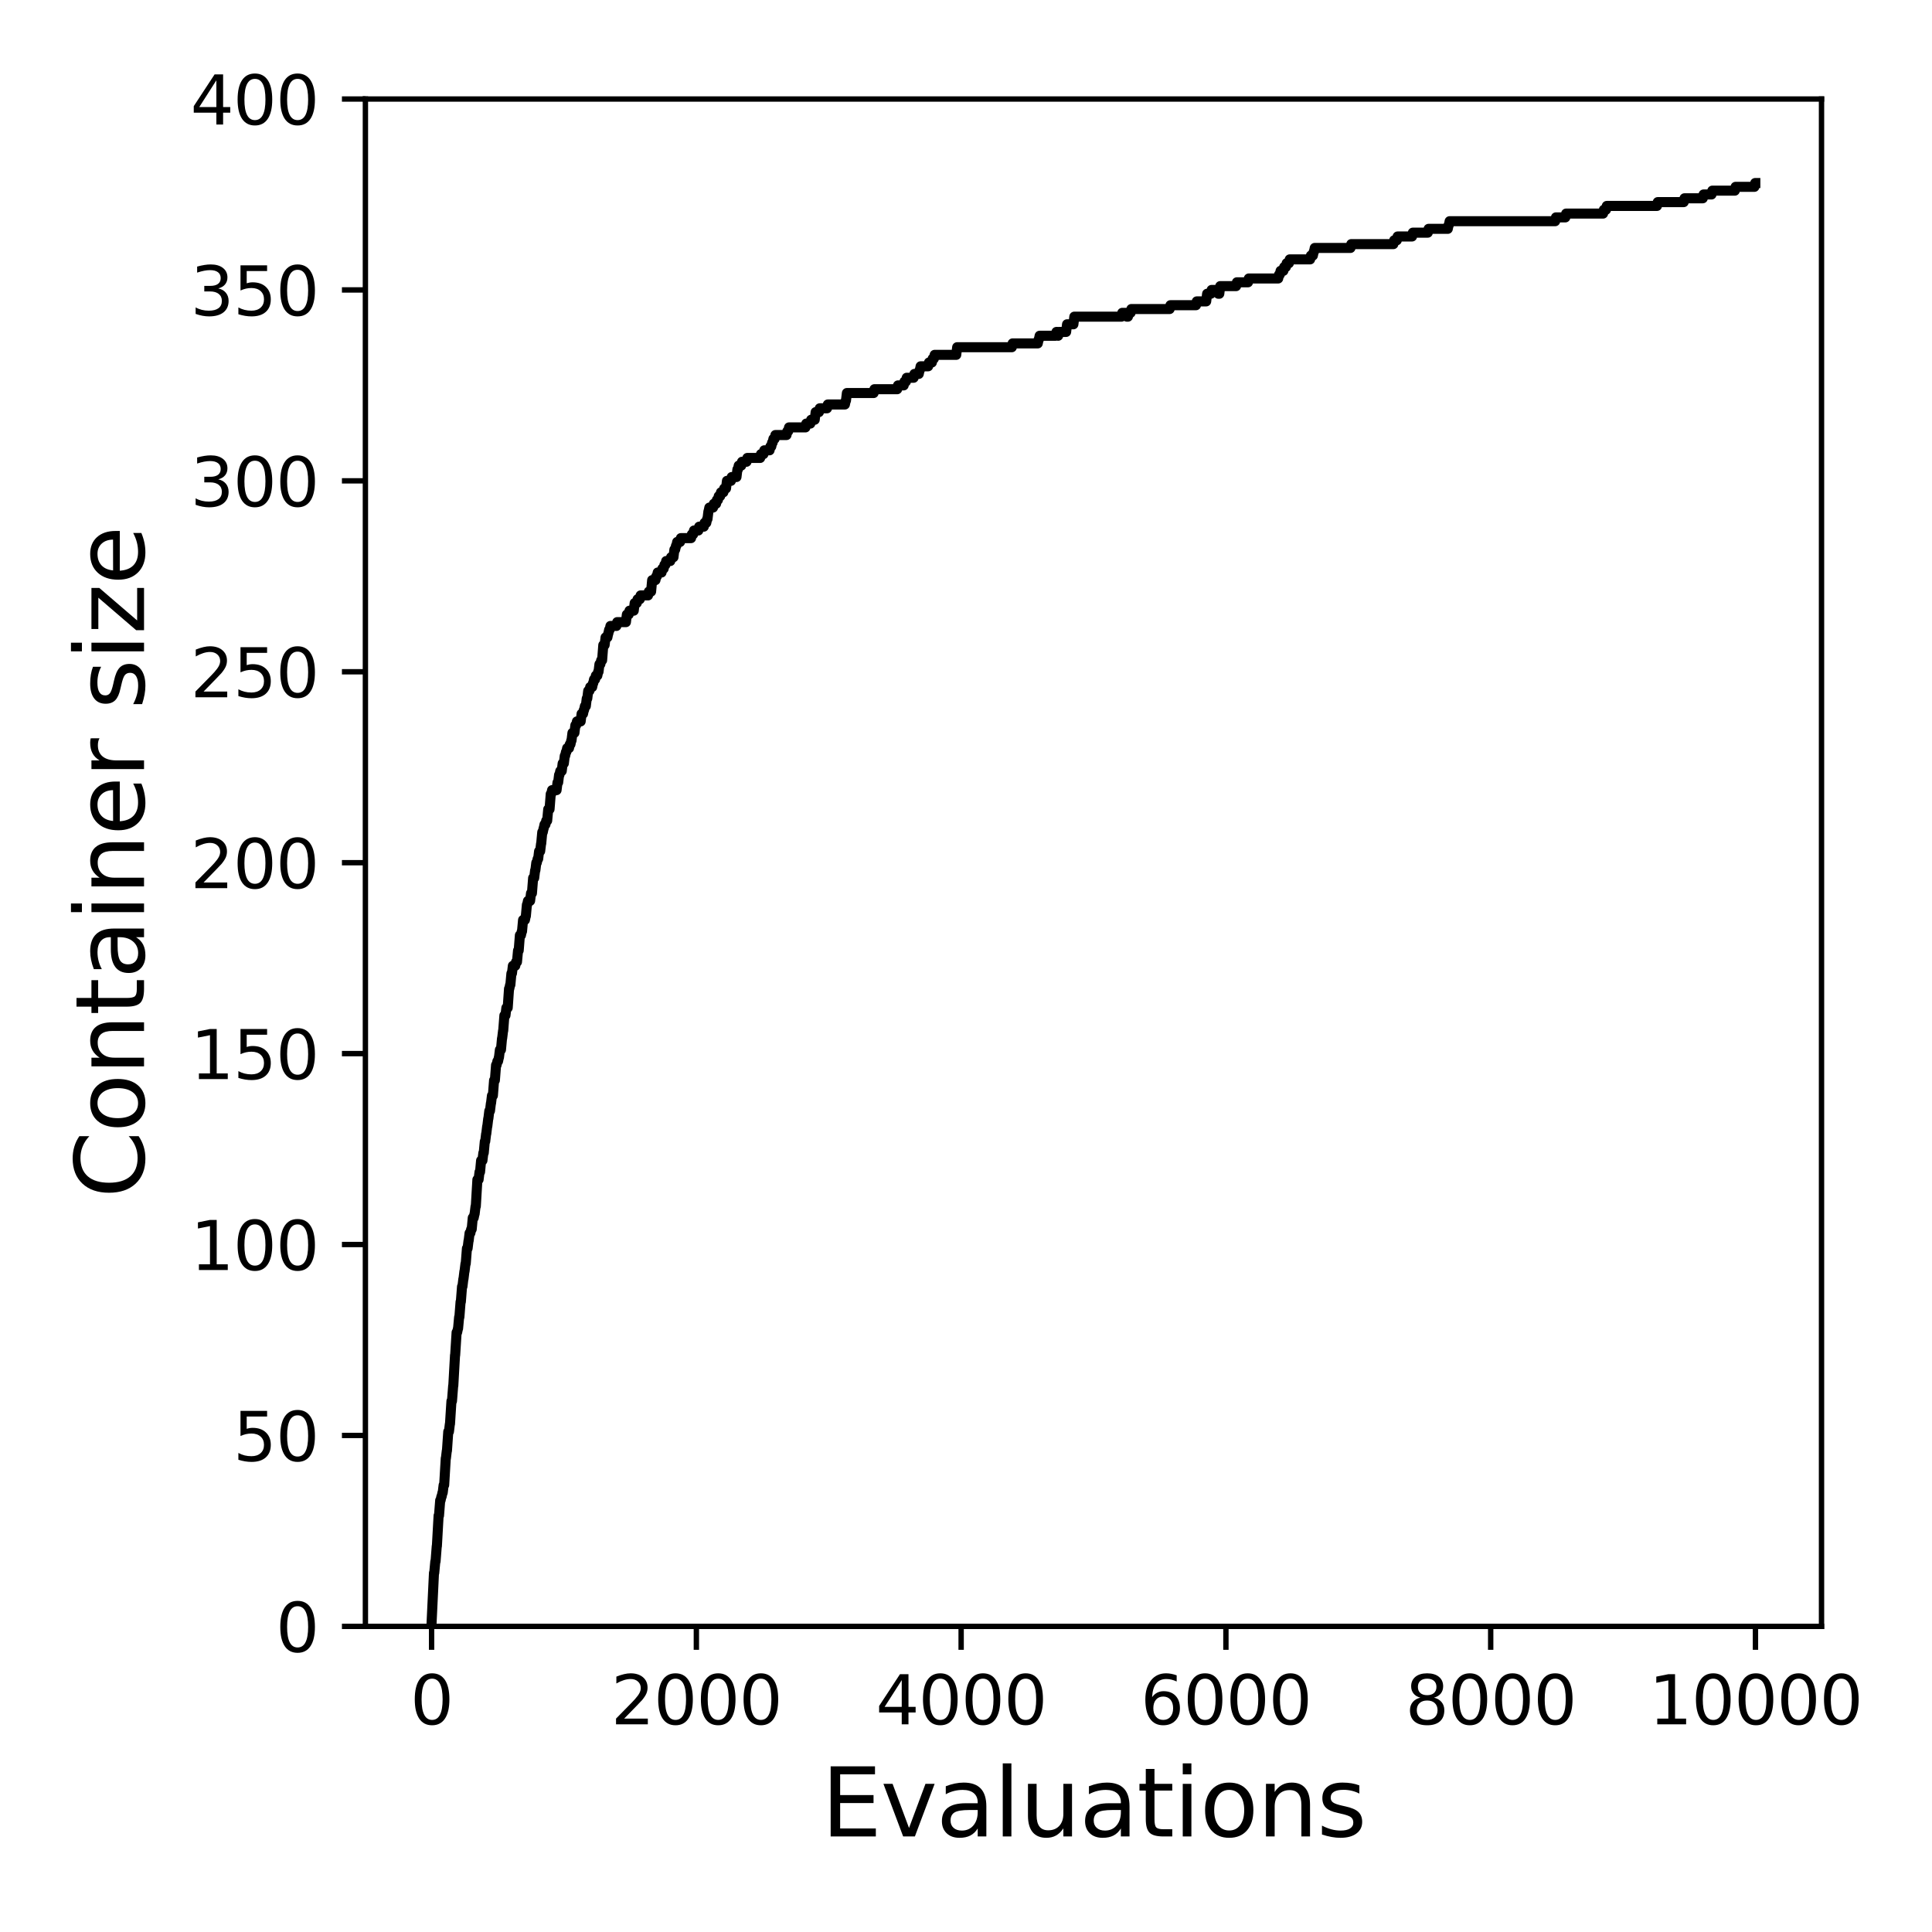 <?xml version="1.0" encoding="utf-8" standalone="no"?>
<!DOCTYPE svg PUBLIC "-//W3C//DTD SVG 1.1//EN"
  "http://www.w3.org/Graphics/SVG/1.1/DTD/svg11.dtd">
<svg xmlns:xlink="http://www.w3.org/1999/xlink" width="288pt" height="288pt" viewBox="0 0 288 288" xmlns="http://www.w3.org/2000/svg" version="1.1">
 <defs>
  <style type="text/css">*{stroke-linejoin: round; stroke-linecap: butt}</style>
 </defs>
 <g id="figure_1">
  <g id="patch_1">
   <path d="M 0 288 
L 288 288 
L 288 0 
L 0 0 
z
" style="fill: #ffffff"/>
  </g>
  <g id="axes_1">
   <g id="patch_2">
    <path d="M 54.47 242.44 
L 271.53 242.44 
L 271.53 14.76 
L 54.47 14.76 
z
" style="fill: #ffffff"/>
   </g>
   <g id="matplotlib.axis_1">
    <g id="xtick_1">
     <g id="line2d_1">
      <defs>
       <path id="m1695966692" d="M 0 0 
L 0 3.5 
" style="stroke: #000000; stroke-width: 0.8"/>
      </defs>
      <g>
       <use xlink:href="#m1695966692" x="64.336" y="242.44" style="stroke: #000000; stroke-width: 0.8"/>
      </g>
     </g>
     <g id="text_1">
      <!-- 0 -->
      <g transform="translate(61.155 257.038) scale(0.1 -0.1)">
       <defs>
        <path id="DejaVuSans-30" d="M 2034 4250 
Q 1547 4250 1301 3770 
Q 1056 3291 1056 2328 
Q 1056 1369 1301 889 
Q 1547 409 2034 409 
Q 2525 409 2770 889 
Q 3016 1369 3016 2328 
Q 3016 3291 2770 3770 
Q 2525 4250 2034 4250 
z
M 2034 4750 
Q 2819 4750 3233 4129 
Q 3647 3509 3647 2328 
Q 3647 1150 3233 529 
Q 2819 -91 2034 -91 
Q 1250 -91 836 529 
Q 422 1150 422 2328 
Q 422 3509 836 4129 
Q 1250 4750 2034 4750 
z
" transform="scale(0.016)"/>
       </defs>
       <use xlink:href="#DejaVuSans-30"/>
      </g>
     </g>
    </g>
    <g id="xtick_2">
     <g id="line2d_2">
      <g>
       <use xlink:href="#m1695966692" x="103.806" y="242.44" style="stroke: #000000; stroke-width: 0.8"/>
      </g>
     </g>
     <g id="text_2">
      <!-- 2000 -->
      <g transform="translate(91.081 257.038) scale(0.1 -0.1)">
       <defs>
        <path id="DejaVuSans-32" d="M 1228 531 
L 3431 531 
L 3431 0 
L 469 0 
L 469 531 
Q 828 903 1448 1529 
Q 2069 2156 2228 2338 
Q 2531 2678 2651 2914 
Q 2772 3150 2772 3378 
Q 2772 3750 2511 3984 
Q 2250 4219 1831 4219 
Q 1534 4219 1204 4116 
Q 875 4013 500 3803 
L 500 4441 
Q 881 4594 1212 4672 
Q 1544 4750 1819 4750 
Q 2544 4750 2975 4387 
Q 3406 4025 3406 3419 
Q 3406 3131 3298 2873 
Q 3191 2616 2906 2266 
Q 2828 2175 2409 1742 
Q 1991 1309 1228 531 
z
" transform="scale(0.016)"/>
       </defs>
       <use xlink:href="#DejaVuSans-32"/>
       <use xlink:href="#DejaVuSans-30" x="63.623"/>
       <use xlink:href="#DejaVuSans-30" x="127.246"/>
       <use xlink:href="#DejaVuSans-30" x="190.869"/>
      </g>
     </g>
    </g>
    <g id="xtick_3">
     <g id="line2d_3">
      <g>
       <use xlink:href="#m1695966692" x="143.275" y="242.44" style="stroke: #000000; stroke-width: 0.8"/>
      </g>
     </g>
     <g id="text_3">
      <!-- 4000 -->
      <g transform="translate(130.55 257.038) scale(0.1 -0.1)">
       <defs>
        <path id="DejaVuSans-34" d="M 2419 4116 
L 825 1625 
L 2419 1625 
L 2419 4116 
z
M 2253 4666 
L 3047 4666 
L 3047 1625 
L 3713 1625 
L 3713 1100 
L 3047 1100 
L 3047 0 
L 2419 0 
L 2419 1100 
L 313 1100 
L 313 1709 
L 2253 4666 
z
" transform="scale(0.016)"/>
       </defs>
       <use xlink:href="#DejaVuSans-34"/>
       <use xlink:href="#DejaVuSans-30" x="63.623"/>
       <use xlink:href="#DejaVuSans-30" x="127.246"/>
       <use xlink:href="#DejaVuSans-30" x="190.869"/>
      </g>
     </g>
    </g>
    <g id="xtick_4">
     <g id="line2d_4">
      <g>
       <use xlink:href="#m1695966692" x="182.745" y="242.44" style="stroke: #000000; stroke-width: 0.8"/>
      </g>
     </g>
     <g id="text_4">
      <!-- 6000 -->
      <g transform="translate(170.02 257.038) scale(0.1 -0.1)">
       <defs>
        <path id="DejaVuSans-36" d="M 2113 2584 
Q 1688 2584 1439 2293 
Q 1191 2003 1191 1497 
Q 1191 994 1439 701 
Q 1688 409 2113 409 
Q 2538 409 2786 701 
Q 3034 994 3034 1497 
Q 3034 2003 2786 2293 
Q 2538 2584 2113 2584 
z
M 3366 4563 
L 3366 3988 
Q 3128 4100 2886 4159 
Q 2644 4219 2406 4219 
Q 1781 4219 1451 3797 
Q 1122 3375 1075 2522 
Q 1259 2794 1537 2939 
Q 1816 3084 2150 3084 
Q 2853 3084 3261 2657 
Q 3669 2231 3669 1497 
Q 3669 778 3244 343 
Q 2819 -91 2113 -91 
Q 1303 -91 875 529 
Q 447 1150 447 2328 
Q 447 3434 972 4092 
Q 1497 4750 2381 4750 
Q 2619 4750 2861 4703 
Q 3103 4656 3366 4563 
z
" transform="scale(0.016)"/>
       </defs>
       <use xlink:href="#DejaVuSans-36"/>
       <use xlink:href="#DejaVuSans-30" x="63.623"/>
       <use xlink:href="#DejaVuSans-30" x="127.246"/>
       <use xlink:href="#DejaVuSans-30" x="190.869"/>
      </g>
     </g>
    </g>
    <g id="xtick_5">
     <g id="line2d_5">
      <g>
       <use xlink:href="#m1695966692" x="222.214" y="242.44" style="stroke: #000000; stroke-width: 0.8"/>
      </g>
     </g>
     <g id="text_5">
      <!-- 8000 -->
      <g transform="translate(209.489 257.038) scale(0.1 -0.1)">
       <defs>
        <path id="DejaVuSans-38" d="M 2034 2216 
Q 1584 2216 1326 1975 
Q 1069 1734 1069 1313 
Q 1069 891 1326 650 
Q 1584 409 2034 409 
Q 2484 409 2743 651 
Q 3003 894 3003 1313 
Q 3003 1734 2745 1975 
Q 2488 2216 2034 2216 
z
M 1403 2484 
Q 997 2584 770 2862 
Q 544 3141 544 3541 
Q 544 4100 942 4425 
Q 1341 4750 2034 4750 
Q 2731 4750 3128 4425 
Q 3525 4100 3525 3541 
Q 3525 3141 3298 2862 
Q 3072 2584 2669 2484 
Q 3125 2378 3379 2068 
Q 3634 1759 3634 1313 
Q 3634 634 3220 271 
Q 2806 -91 2034 -91 
Q 1263 -91 848 271 
Q 434 634 434 1313 
Q 434 1759 690 2068 
Q 947 2378 1403 2484 
z
M 1172 3481 
Q 1172 3119 1398 2916 
Q 1625 2713 2034 2713 
Q 2441 2713 2670 2916 
Q 2900 3119 2900 3481 
Q 2900 3844 2670 4047 
Q 2441 4250 2034 4250 
Q 1625 4250 1398 4047 
Q 1172 3844 1172 3481 
z
" transform="scale(0.016)"/>
       </defs>
       <use xlink:href="#DejaVuSans-38"/>
       <use xlink:href="#DejaVuSans-30" x="63.623"/>
       <use xlink:href="#DejaVuSans-30" x="127.246"/>
       <use xlink:href="#DejaVuSans-30" x="190.869"/>
      </g>
     </g>
    </g>
    <g id="xtick_6">
     <g id="line2d_6">
      <g>
       <use xlink:href="#m1695966692" x="261.684" y="242.44" style="stroke: #000000; stroke-width: 0.8"/>
      </g>
     </g>
     <g id="text_6">
      <!-- 10000 -->
      <g transform="translate(245.777 257.038) scale(0.1 -0.1)">
       <defs>
        <path id="DejaVuSans-31" d="M 794 531 
L 1825 531 
L 1825 4091 
L 703 3866 
L 703 4441 
L 1819 4666 
L 2450 4666 
L 2450 531 
L 3481 531 
L 3481 0 
L 794 0 
L 794 531 
z
" transform="scale(0.016)"/>
       </defs>
       <use xlink:href="#DejaVuSans-31"/>
       <use xlink:href="#DejaVuSans-30" x="63.623"/>
       <use xlink:href="#DejaVuSans-30" x="127.246"/>
       <use xlink:href="#DejaVuSans-30" x="190.869"/>
       <use xlink:href="#DejaVuSans-30" x="254.492"/>
      </g>
     </g>
    </g>
    <g id="text_7">
     <!-- Evaluations -->
     <g transform="translate(122.419 273.756) scale(0.14 -0.14)">
      <defs>
       <path id="DejaVuSans-45" d="M 628 4666 
L 3578 4666 
L 3578 4134 
L 1259 4134 
L 1259 2753 
L 3481 2753 
L 3481 2222 
L 1259 2222 
L 1259 531 
L 3634 531 
L 3634 0 
L 628 0 
L 628 4666 
z
" transform="scale(0.016)"/>
       <path id="DejaVuSans-76" d="M 191 3500 
L 800 3500 
L 1894 563 
L 2988 3500 
L 3597 3500 
L 2284 0 
L 1503 0 
L 191 3500 
z
" transform="scale(0.016)"/>
       <path id="DejaVuSans-61" d="M 2194 1759 
Q 1497 1759 1228 1600 
Q 959 1441 959 1056 
Q 959 750 1161 570 
Q 1363 391 1709 391 
Q 2188 391 2477 730 
Q 2766 1069 2766 1631 
L 2766 1759 
L 2194 1759 
z
M 3341 1997 
L 3341 0 
L 2766 0 
L 2766 531 
Q 2569 213 2275 61 
Q 1981 -91 1556 -91 
Q 1019 -91 701 211 
Q 384 513 384 1019 
Q 384 1609 779 1909 
Q 1175 2209 1959 2209 
L 2766 2209 
L 2766 2266 
Q 2766 2663 2505 2880 
Q 2244 3097 1772 3097 
Q 1472 3097 1187 3025 
Q 903 2953 641 2809 
L 641 3341 
Q 956 3463 1253 3523 
Q 1550 3584 1831 3584 
Q 2591 3584 2966 3190 
Q 3341 2797 3341 1997 
z
" transform="scale(0.016)"/>
       <path id="DejaVuSans-6c" d="M 603 4863 
L 1178 4863 
L 1178 0 
L 603 0 
L 603 4863 
z
" transform="scale(0.016)"/>
       <path id="DejaVuSans-75" d="M 544 1381 
L 544 3500 
L 1119 3500 
L 1119 1403 
Q 1119 906 1312 657 
Q 1506 409 1894 409 
Q 2359 409 2629 706 
Q 2900 1003 2900 1516 
L 2900 3500 
L 3475 3500 
L 3475 0 
L 2900 0 
L 2900 538 
Q 2691 219 2414 64 
Q 2138 -91 1772 -91 
Q 1169 -91 856 284 
Q 544 659 544 1381 
z
M 1991 3584 
L 1991 3584 
z
" transform="scale(0.016)"/>
       <path id="DejaVuSans-74" d="M 1172 4494 
L 1172 3500 
L 2356 3500 
L 2356 3053 
L 1172 3053 
L 1172 1153 
Q 1172 725 1289 603 
Q 1406 481 1766 481 
L 2356 481 
L 2356 0 
L 1766 0 
Q 1100 0 847 248 
Q 594 497 594 1153 
L 594 3053 
L 172 3053 
L 172 3500 
L 594 3500 
L 594 4494 
L 1172 4494 
z
" transform="scale(0.016)"/>
       <path id="DejaVuSans-69" d="M 603 3500 
L 1178 3500 
L 1178 0 
L 603 0 
L 603 3500 
z
M 603 4863 
L 1178 4863 
L 1178 4134 
L 603 4134 
L 603 4863 
z
" transform="scale(0.016)"/>
       <path id="DejaVuSans-6f" d="M 1959 3097 
Q 1497 3097 1228 2736 
Q 959 2375 959 1747 
Q 959 1119 1226 758 
Q 1494 397 1959 397 
Q 2419 397 2687 759 
Q 2956 1122 2956 1747 
Q 2956 2369 2687 2733 
Q 2419 3097 1959 3097 
z
M 1959 3584 
Q 2709 3584 3137 3096 
Q 3566 2609 3566 1747 
Q 3566 888 3137 398 
Q 2709 -91 1959 -91 
Q 1206 -91 779 398 
Q 353 888 353 1747 
Q 353 2609 779 3096 
Q 1206 3584 1959 3584 
z
" transform="scale(0.016)"/>
       <path id="DejaVuSans-6e" d="M 3513 2113 
L 3513 0 
L 2938 0 
L 2938 2094 
Q 2938 2591 2744 2837 
Q 2550 3084 2163 3084 
Q 1697 3084 1428 2787 
Q 1159 2491 1159 1978 
L 1159 0 
L 581 0 
L 581 3500 
L 1159 3500 
L 1159 2956 
Q 1366 3272 1645 3428 
Q 1925 3584 2291 3584 
Q 2894 3584 3203 3211 
Q 3513 2838 3513 2113 
z
" transform="scale(0.016)"/>
       <path id="DejaVuSans-73" d="M 2834 3397 
L 2834 2853 
Q 2591 2978 2328 3040 
Q 2066 3103 1784 3103 
Q 1356 3103 1142 2972 
Q 928 2841 928 2578 
Q 928 2378 1081 2264 
Q 1234 2150 1697 2047 
L 1894 2003 
Q 2506 1872 2764 1633 
Q 3022 1394 3022 966 
Q 3022 478 2636 193 
Q 2250 -91 1575 -91 
Q 1294 -91 989 -36 
Q 684 19 347 128 
L 347 722 
Q 666 556 975 473 
Q 1284 391 1588 391 
Q 1994 391 2212 530 
Q 2431 669 2431 922 
Q 2431 1156 2273 1281 
Q 2116 1406 1581 1522 
L 1381 1569 
Q 847 1681 609 1914 
Q 372 2147 372 2553 
Q 372 3047 722 3315 
Q 1072 3584 1716 3584 
Q 2034 3584 2315 3537 
Q 2597 3491 2834 3397 
z
" transform="scale(0.016)"/>
      </defs>
      <use xlink:href="#DejaVuSans-45"/>
      <use xlink:href="#DejaVuSans-76" x="63.184"/>
      <use xlink:href="#DejaVuSans-61" x="122.363"/>
      <use xlink:href="#DejaVuSans-6c" x="183.643"/>
      <use xlink:href="#DejaVuSans-75" x="211.426"/>
      <use xlink:href="#DejaVuSans-61" x="274.805"/>
      <use xlink:href="#DejaVuSans-74" x="336.084"/>
      <use xlink:href="#DejaVuSans-69" x="375.293"/>
      <use xlink:href="#DejaVuSans-6f" x="403.076"/>
      <use xlink:href="#DejaVuSans-6e" x="464.258"/>
      <use xlink:href="#DejaVuSans-73" x="527.637"/>
     </g>
    </g>
   </g>
   <g id="matplotlib.axis_2">
    <g id="ytick_1">
     <g id="line2d_7">
      <defs>
       <path id="mc0f0afc8cc" d="M 0 0 
L -3.5 0 
" style="stroke: #000000; stroke-width: 0.8"/>
      </defs>
      <g>
       <use xlink:href="#mc0f0afc8cc" x="54.47" y="242.44" style="stroke: #000000; stroke-width: 0.8"/>
      </g>
     </g>
     <g id="text_8">
      <!-- 0 -->
      <g transform="translate(41.108 246.239) scale(0.1 -0.1)">
       <use xlink:href="#DejaVuSans-30"/>
      </g>
     </g>
    </g>
    <g id="ytick_2">
     <g id="line2d_8">
      <g>
       <use xlink:href="#mc0f0afc8cc" x="54.47" y="213.98" style="stroke: #000000; stroke-width: 0.8"/>
      </g>
     </g>
     <g id="text_9">
      <!-- 50 -->
      <g transform="translate(34.745 217.779) scale(0.1 -0.1)">
       <defs>
        <path id="DejaVuSans-35" d="M 691 4666 
L 3169 4666 
L 3169 4134 
L 1269 4134 
L 1269 2991 
Q 1406 3038 1543 3061 
Q 1681 3084 1819 3084 
Q 2600 3084 3056 2656 
Q 3513 2228 3513 1497 
Q 3513 744 3044 326 
Q 2575 -91 1722 -91 
Q 1428 -91 1123 -41 
Q 819 9 494 109 
L 494 744 
Q 775 591 1075 516 
Q 1375 441 1709 441 
Q 2250 441 2565 725 
Q 2881 1009 2881 1497 
Q 2881 1984 2565 2268 
Q 2250 2553 1709 2553 
Q 1456 2553 1204 2497 
Q 953 2441 691 2322 
L 691 4666 
z
" transform="scale(0.016)"/>
       </defs>
       <use xlink:href="#DejaVuSans-35"/>
       <use xlink:href="#DejaVuSans-30" x="63.623"/>
      </g>
     </g>
    </g>
    <g id="ytick_3">
     <g id="line2d_9">
      <g>
       <use xlink:href="#mc0f0afc8cc" x="54.47" y="185.52" style="stroke: #000000; stroke-width: 0.8"/>
      </g>
     </g>
     <g id="text_10">
      <!-- 100 -->
      <g transform="translate(28.383 189.319) scale(0.1 -0.1)">
       <use xlink:href="#DejaVuSans-31"/>
       <use xlink:href="#DejaVuSans-30" x="63.623"/>
       <use xlink:href="#DejaVuSans-30" x="127.246"/>
      </g>
     </g>
    </g>
    <g id="ytick_4">
     <g id="line2d_10">
      <g>
       <use xlink:href="#mc0f0afc8cc" x="54.47" y="157.06" style="stroke: #000000; stroke-width: 0.8"/>
      </g>
     </g>
     <g id="text_11">
      <!-- 150 -->
      <g transform="translate(28.383 160.859) scale(0.1 -0.1)">
       <use xlink:href="#DejaVuSans-31"/>
       <use xlink:href="#DejaVuSans-35" x="63.623"/>
       <use xlink:href="#DejaVuSans-30" x="127.246"/>
      </g>
     </g>
    </g>
    <g id="ytick_5">
     <g id="line2d_11">
      <g>
       <use xlink:href="#mc0f0afc8cc" x="54.47" y="128.6" style="stroke: #000000; stroke-width: 0.8"/>
      </g>
     </g>
     <g id="text_12">
      <!-- 200 -->
      <g transform="translate(28.383 132.399) scale(0.1 -0.1)">
       <use xlink:href="#DejaVuSans-32"/>
       <use xlink:href="#DejaVuSans-30" x="63.623"/>
       <use xlink:href="#DejaVuSans-30" x="127.246"/>
      </g>
     </g>
    </g>
    <g id="ytick_6">
     <g id="line2d_12">
      <g>
       <use xlink:href="#mc0f0afc8cc" x="54.47" y="100.14" style="stroke: #000000; stroke-width: 0.8"/>
      </g>
     </g>
     <g id="text_13">
      <!-- 250 -->
      <g transform="translate(28.383 103.939) scale(0.1 -0.1)">
       <use xlink:href="#DejaVuSans-32"/>
       <use xlink:href="#DejaVuSans-35" x="63.623"/>
       <use xlink:href="#DejaVuSans-30" x="127.246"/>
      </g>
     </g>
    </g>
    <g id="ytick_7">
     <g id="line2d_13">
      <g>
       <use xlink:href="#mc0f0afc8cc" x="54.47" y="71.68" style="stroke: #000000; stroke-width: 0.8"/>
      </g>
     </g>
     <g id="text_14">
      <!-- 300 -->
      <g transform="translate(28.383 75.479) scale(0.1 -0.1)">
       <defs>
        <path id="DejaVuSans-33" d="M 2597 2516 
Q 3050 2419 3304 2112 
Q 3559 1806 3559 1356 
Q 3559 666 3084 287 
Q 2609 -91 1734 -91 
Q 1441 -91 1130 -33 
Q 819 25 488 141 
L 488 750 
Q 750 597 1062 519 
Q 1375 441 1716 441 
Q 2309 441 2620 675 
Q 2931 909 2931 1356 
Q 2931 1769 2642 2001 
Q 2353 2234 1838 2234 
L 1294 2234 
L 1294 2753 
L 1863 2753 
Q 2328 2753 2575 2939 
Q 2822 3125 2822 3475 
Q 2822 3834 2567 4026 
Q 2313 4219 1838 4219 
Q 1578 4219 1281 4162 
Q 984 4106 628 3988 
L 628 4550 
Q 988 4650 1302 4700 
Q 1616 4750 1894 4750 
Q 2613 4750 3031 4423 
Q 3450 4097 3450 3541 
Q 3450 3153 3228 2886 
Q 3006 2619 2597 2516 
z
" transform="scale(0.016)"/>
       </defs>
       <use xlink:href="#DejaVuSans-33"/>
       <use xlink:href="#DejaVuSans-30" x="63.623"/>
       <use xlink:href="#DejaVuSans-30" x="127.246"/>
      </g>
     </g>
    </g>
    <g id="ytick_8">
     <g id="line2d_14">
      <g>
       <use xlink:href="#mc0f0afc8cc" x="54.47" y="43.22" style="stroke: #000000; stroke-width: 0.8"/>
      </g>
     </g>
     <g id="text_15">
      <!-- 350 -->
      <g transform="translate(28.383 47.019) scale(0.1 -0.1)">
       <use xlink:href="#DejaVuSans-33"/>
       <use xlink:href="#DejaVuSans-35" x="63.623"/>
       <use xlink:href="#DejaVuSans-30" x="127.246"/>
      </g>
     </g>
    </g>
    <g id="ytick_9">
     <g id="line2d_15">
      <g>
       <use xlink:href="#mc0f0afc8cc" x="54.47" y="14.76" style="stroke: #000000; stroke-width: 0.8"/>
      </g>
     </g>
     <g id="text_16">
      <!-- 400 -->
      <g transform="translate(28.383 18.559) scale(0.1 -0.1)">
       <use xlink:href="#DejaVuSans-34"/>
       <use xlink:href="#DejaVuSans-30" x="63.623"/>
       <use xlink:href="#DejaVuSans-30" x="127.246"/>
      </g>
     </g>
    </g>
    <g id="text_17">
     <!-- Container size -->
     <g transform="translate(21.471 178.604) rotate(-90) scale(0.14 -0.14)">
      <defs>
       <path id="DejaVuSans-43" d="M 4122 4306 
L 4122 3641 
Q 3803 3938 3442 4084 
Q 3081 4231 2675 4231 
Q 1875 4231 1450 3742 
Q 1025 3253 1025 2328 
Q 1025 1406 1450 917 
Q 1875 428 2675 428 
Q 3081 428 3442 575 
Q 3803 722 4122 1019 
L 4122 359 
Q 3791 134 3420 21 
Q 3050 -91 2638 -91 
Q 1578 -91 968 557 
Q 359 1206 359 2328 
Q 359 3453 968 4101 
Q 1578 4750 2638 4750 
Q 3056 4750 3426 4639 
Q 3797 4528 4122 4306 
z
" transform="scale(0.016)"/>
       <path id="DejaVuSans-65" d="M 3597 1894 
L 3597 1613 
L 953 1613 
Q 991 1019 1311 708 
Q 1631 397 2203 397 
Q 2534 397 2845 478 
Q 3156 559 3463 722 
L 3463 178 
Q 3153 47 2828 -22 
Q 2503 -91 2169 -91 
Q 1331 -91 842 396 
Q 353 884 353 1716 
Q 353 2575 817 3079 
Q 1281 3584 2069 3584 
Q 2775 3584 3186 3129 
Q 3597 2675 3597 1894 
z
M 3022 2063 
Q 3016 2534 2758 2815 
Q 2500 3097 2075 3097 
Q 1594 3097 1305 2825 
Q 1016 2553 972 2059 
L 3022 2063 
z
" transform="scale(0.016)"/>
       <path id="DejaVuSans-72" d="M 2631 2963 
Q 2534 3019 2420 3045 
Q 2306 3072 2169 3072 
Q 1681 3072 1420 2755 
Q 1159 2438 1159 1844 
L 1159 0 
L 581 0 
L 581 3500 
L 1159 3500 
L 1159 2956 
Q 1341 3275 1631 3429 
Q 1922 3584 2338 3584 
Q 2397 3584 2469 3576 
Q 2541 3569 2628 3553 
L 2631 2963 
z
" transform="scale(0.016)"/>
       <path id="DejaVuSans-20" transform="scale(0.016)"/>
       <path id="DejaVuSans-7a" d="M 353 3500 
L 3084 3500 
L 3084 2975 
L 922 459 
L 3084 459 
L 3084 0 
L 275 0 
L 275 525 
L 2438 3041 
L 353 3041 
L 353 3500 
z
" transform="scale(0.016)"/>
      </defs>
      <use xlink:href="#DejaVuSans-43"/>
      <use xlink:href="#DejaVuSans-6f" x="69.824"/>
      <use xlink:href="#DejaVuSans-6e" x="131.006"/>
      <use xlink:href="#DejaVuSans-74" x="194.385"/>
      <use xlink:href="#DejaVuSans-61" x="233.594"/>
      <use xlink:href="#DejaVuSans-69" x="294.873"/>
      <use xlink:href="#DejaVuSans-6e" x="322.656"/>
      <use xlink:href="#DejaVuSans-65" x="386.035"/>
      <use xlink:href="#DejaVuSans-72" x="447.559"/>
      <use xlink:href="#DejaVuSans-20" x="488.672"/>
      <use xlink:href="#DejaVuSans-73" x="520.459"/>
      <use xlink:href="#DejaVuSans-69" x="572.559"/>
      <use xlink:href="#DejaVuSans-7a" x="600.342"/>
      <use xlink:href="#DejaVuSans-65" x="652.832"/>
     </g>
    </g>
   </g>
   <g id="line2d_16">
    <path d="M 64.336 241.871 
L 64.692 234.471 
L 64.731 234.471 
L 64.889 232.764 
L 64.928 232.764 
L 65.106 230.487 
L 65.126 230.487 
L 65.382 225.933 
L 65.442 225.933 
L 65.619 223.656 
L 65.678 223.656 
L 65.797 223.087 
L 65.836 223.087 
L 65.955 222.518 
L 65.994 222.518 
L 66.132 221.38 
L 66.211 221.38 
L 66.448 217.395 
L 66.468 217.395 
L 66.606 216.257 
L 66.626 216.257 
L 66.823 213.411 
L 66.922 213.411 
L 67.06 212.272 
L 67.079 212.272 
L 67.297 208.857 
L 67.376 208.857 
L 67.553 206.58 
L 67.573 206.58 
L 67.829 202.027 
L 67.849 202.027 
L 68.066 198.612 
L 68.145 198.612 
L 68.264 198.042 
L 68.283 198.042 
L 68.441 196.335 
L 68.481 196.335 
L 68.658 194.058 
L 68.698 194.058 
L 68.875 191.781 
L 68.935 191.781 
L 69.073 190.643 
L 69.092 190.643 
L 69.231 189.504 
L 69.25 189.504 
L 69.388 188.366 
L 69.428 188.366 
L 69.606 186.089 
L 69.704 186.089 
L 69.842 184.951 
L 69.862 184.951 
L 70 183.812 
L 70.119 183.812 
L 70.237 183.243 
L 70.316 183.243 
L 70.474 181.536 
L 70.612 181.536 
L 70.73 180.966 
L 70.75 180.966 
L 70.888 179.828 
L 70.928 179.828 
L 71.165 175.844 
L 71.342 175.844 
L 71.48 174.705 
L 71.559 174.705 
L 71.717 172.998 
L 71.915 172.998 
L 72.053 171.859 
L 72.112 171.859 
L 72.27 170.152 
L 72.329 170.152 
L 72.467 169.013 
L 72.487 169.013 
L 72.625 167.875 
L 72.645 167.875 
L 72.783 166.736 
L 72.803 166.736 
L 72.941 165.598 
L 73.039 165.598 
L 73.178 164.46 
L 73.197 164.46 
L 73.335 163.321 
L 73.474 163.321 
L 73.651 161.044 
L 73.77 161.044 
L 73.947 158.768 
L 74.026 158.768 
L 74.145 158.198 
L 74.243 158.198 
L 74.362 157.629 
L 74.381 157.629 
L 74.519 156.491 
L 74.677 156.491 
L 74.835 154.783 
L 74.855 154.783 
L 74.993 153.645 
L 75.013 153.645 
L 75.19 151.368 
L 75.348 151.368 
L 75.486 150.23 
L 75.684 150.23 
L 75.881 147.384 
L 75.921 147.384 
L 76.039 146.814 
L 76.079 146.814 
L 76.236 145.107 
L 76.315 145.107 
L 76.453 143.968 
L 76.809 143.968 
L 76.927 143.399 
L 77.065 143.399 
L 77.223 141.692 
L 77.322 141.692 
L 77.499 139.415 
L 77.657 139.415 
L 77.776 138.846 
L 77.815 138.846 
L 77.973 137.138 
L 78.249 137.138 
L 78.368 136.569 
L 78.387 136.569 
L 78.545 134.861 
L 78.585 134.861 
L 78.703 134.292 
L 79.019 134.292 
L 79.157 133.154 
L 79.295 133.154 
L 79.473 130.877 
L 79.631 130.877 
L 79.769 129.738 
L 79.808 129.738 
L 79.947 128.6 
L 80.025 128.6 
L 80.144 128.031 
L 80.223 128.031 
L 80.361 126.892 
L 80.519 126.892 
L 80.657 125.754 
L 80.677 125.754 
L 80.835 124.046 
L 80.914 124.046 
L 81.032 123.477 
L 81.052 123.477 
L 81.17 122.908 
L 81.308 122.908 
L 81.427 122.339 
L 81.565 122.339 
L 81.723 120.631 
L 81.92 120.631 
L 82.098 118.354 
L 82.177 118.354 
L 82.295 117.785 
L 82.966 117.785 
L 83.104 116.647 
L 83.203 116.647 
L 83.341 115.508 
L 83.4 115.508 
L 83.519 114.939 
L 83.736 114.939 
L 83.874 113.801 
L 84.051 113.801 
L 84.189 112.662 
L 84.249 112.662 
L 84.367 112.093 
L 84.426 112.093 
L 84.545 111.524 
L 84.821 111.524 
L 84.939 110.955 
L 85.038 110.955 
L 85.156 110.386 
L 85.196 110.386 
L 85.334 109.247 
L 85.63 109.247 
L 85.768 108.109 
L 85.887 108.109 
L 86.005 107.54 
L 86.558 107.54 
L 86.696 106.401 
L 86.913 106.401 
L 87.031 105.832 
L 87.071 105.832 
L 87.189 105.263 
L 87.327 105.263 
L 87.465 104.124 
L 87.544 104.124 
L 87.683 102.986 
L 87.86 102.986 
L 87.979 102.417 
L 88.275 102.417 
L 88.393 101.848 
L 88.432 101.848 
L 88.551 101.278 
L 88.709 101.278 
L 88.827 100.709 
L 89.044 100.709 
L 89.163 100.14 
L 89.222 100.14 
L 89.36 99.002 
L 89.498 99.002 
L 89.617 98.432 
L 89.755 98.432 
L 89.932 96.156 
L 90.13 96.156 
L 90.268 95.017 
L 90.544 95.017 
L 90.662 94.448 
L 90.682 94.448 
L 90.801 93.879 
L 90.88 93.879 
L 90.998 93.31 
L 91.886 93.31 
L 92.004 92.74 
L 93.307 92.74 
L 93.445 91.602 
L 93.721 91.602 
L 93.84 91.033 
L 94.471 91.033 
L 94.609 89.894 
L 94.925 89.894 
L 95.044 89.325 
L 95.379 89.325 
L 95.497 88.756 
L 96.603 88.756 
L 96.721 88.187 
L 97.057 88.187 
L 97.214 86.479 
L 97.708 86.479 
L 97.826 85.91 
L 97.925 85.91 
L 98.043 85.341 
L 98.616 85.341 
L 98.734 84.772 
L 98.931 84.772 
L 99.05 84.202 
L 99.188 84.202 
L 99.306 83.633 
L 99.918 83.633 
L 100.036 83.064 
L 100.392 83.064 
L 100.53 81.926 
L 100.648 81.926 
L 100.767 81.356 
L 100.826 81.356 
L 100.944 80.787 
L 101.378 80.787 
L 101.497 80.218 
L 103.016 80.218 
L 103.135 79.649 
L 103.332 79.649 
L 103.451 79.08 
L 104.102 79.08 
L 104.22 78.51 
L 104.911 78.51 
L 105.029 77.941 
L 105.286 77.941 
L 105.404 77.372 
L 105.464 77.372 
L 105.602 76.234 
L 105.621 76.234 
L 105.74 75.664 
L 106.292 75.664 
L 106.411 75.095 
L 106.746 75.095 
L 106.865 74.526 
L 107.023 74.526 
L 107.141 73.957 
L 107.358 73.957 
L 107.476 73.388 
L 107.832 73.388 
L 107.95 72.818 
L 108.226 72.818 
L 108.365 71.68 
L 108.957 71.68 
L 109.075 71.111 
L 109.785 71.111 
L 109.924 69.972 
L 110.003 69.972 
L 110.121 69.403 
L 110.496 69.403 
L 110.614 68.834 
L 111.285 68.834 
L 111.404 68.265 
L 113.318 68.265 
L 113.436 67.696 
L 113.811 67.696 
L 113.93 67.126 
L 114.719 67.126 
L 114.838 66.557 
L 114.976 66.557 
L 115.094 65.988 
L 115.173 65.988 
L 115.291 65.419 
L 115.469 65.419 
L 115.587 64.85 
L 117.245 64.85 
L 117.364 64.28 
L 117.502 64.28 
L 117.62 63.711 
L 120.067 63.711 
L 120.186 63.142 
L 120.797 63.142 
L 120.916 62.573 
L 121.449 62.573 
L 121.587 61.434 
L 122.08 61.434 
L 122.199 60.865 
L 123.284 60.865 
L 123.402 60.296 
L 125.948 60.296 
L 126.067 59.727 
L 126.106 59.727 
L 126.244 58.588 
L 130.231 58.588 
L 130.349 58.019 
L 133.743 58.019 
L 133.862 57.45 
L 134.71 57.45 
L 134.829 56.881 
L 135.046 56.881 
L 135.164 56.312 
L 136.19 56.312 
L 136.309 55.742 
L 136.96 55.742 
L 137.079 55.173 
L 137.118 55.173 
L 137.236 54.604 
L 138.361 54.604 
L 138.48 54.035 
L 138.914 54.035 
L 139.032 53.466 
L 139.21 53.466 
L 139.328 52.896 
L 142.545 52.896 
L 142.683 51.758 
L 150.834 51.758 
L 150.952 51.189 
L 154.702 51.189 
L 154.82 50.62 
L 154.86 50.62 
L 154.978 50.05 
L 157.366 50.05 
L 157.484 49.481 
L 157.622 49.481 
L 157.741 50.05 
L 157.859 49.481 
L 158.925 49.481 
L 159.063 48.343 
L 160.01 48.343 
L 160.148 47.204 
L 167.174 47.204 
L 167.292 46.635 
L 167.865 46.635 
L 167.983 47.204 
L 168.141 47.204 
L 168.259 46.635 
L 168.536 46.635 
L 168.654 46.066 
L 174.357 46.066 
L 174.476 45.497 
L 178.285 45.497 
L 178.403 44.928 
L 179.804 44.928 
L 179.942 43.789 
L 180.495 43.789 
L 180.613 43.22 
L 181.501 43.22 
L 181.62 43.789 
L 181.758 43.789 
L 181.896 42.651 
L 184.264 42.651 
L 184.383 42.082 
L 186.04 42.082 
L 186.159 41.512 
L 190.54 41.512 
L 190.658 40.943 
L 190.777 40.943 
L 190.895 40.374 
L 191.31 40.374 
L 191.428 39.805 
L 191.684 39.805 
L 191.803 39.236 
L 192.138 39.236 
L 192.257 38.666 
L 195.296 38.666 
L 195.414 38.097 
L 195.71 38.097 
L 195.829 37.528 
L 195.868 37.528 
L 195.987 36.959 
L 201.315 36.959 
L 201.433 36.39 
L 207.709 36.39 
L 207.827 35.82 
L 208.222 35.82 
L 208.341 35.251 
L 210.492 35.251 
L 210.61 34.682 
L 212.84 34.682 
L 212.959 34.113 
L 215.82 34.113 
L 215.938 33.544 
L 215.978 33.544 
L 216.096 32.974 
L 231.825 32.974 
L 231.943 32.405 
L 233.344 32.405 
L 233.463 31.836 
L 238.969 31.836 
L 239.087 31.267 
L 239.403 31.267 
L 239.521 30.698 
L 247.001 30.698 
L 247.119 30.128 
L 250.987 30.128 
L 251.106 29.559 
L 253.829 29.559 
L 253.948 28.99 
L 255.132 28.99 
L 255.25 28.421 
L 258.605 28.421 
L 258.723 27.852 
L 261.526 27.852 
L 261.644 27.282 
L 261.664 27.282 
L 261.664 27.282 
" clip-path="url(#pc5a0379e17)" style="fill: none; stroke: #000000; stroke-width: 1.5; stroke-linecap: square"/>
   </g>
   <g id="patch_3">
    <path d="M 54.47 242.44 
L 54.47 14.76 
" style="fill: none; stroke: #000000; stroke-width: 0.8; stroke-linejoin: miter; stroke-linecap: square"/>
   </g>
   <g id="patch_4">
    <path d="M 271.53 242.44 
L 271.53 14.76 
" style="fill: none; stroke: #000000; stroke-width: 0.8; stroke-linejoin: miter; stroke-linecap: square"/>
   </g>
   <g id="patch_5">
    <path d="M 54.47 242.44 
L 271.53 242.44 
" style="fill: none; stroke: #000000; stroke-width: 0.8; stroke-linejoin: miter; stroke-linecap: square"/>
   </g>
   <g id="patch_6">
    <path d="M 54.47 14.76 
L 271.53 14.76 
" style="fill: none; stroke: #000000; stroke-width: 0.8; stroke-linejoin: miter; stroke-linecap: square"/>
   </g>
  </g>
 </g>
 <defs>
  <clipPath id="pc5a0379e17">
   <rect x="54.47" y="14.76" width="217.06" height="227.68"/>
  </clipPath>
 </defs>
</svg>
